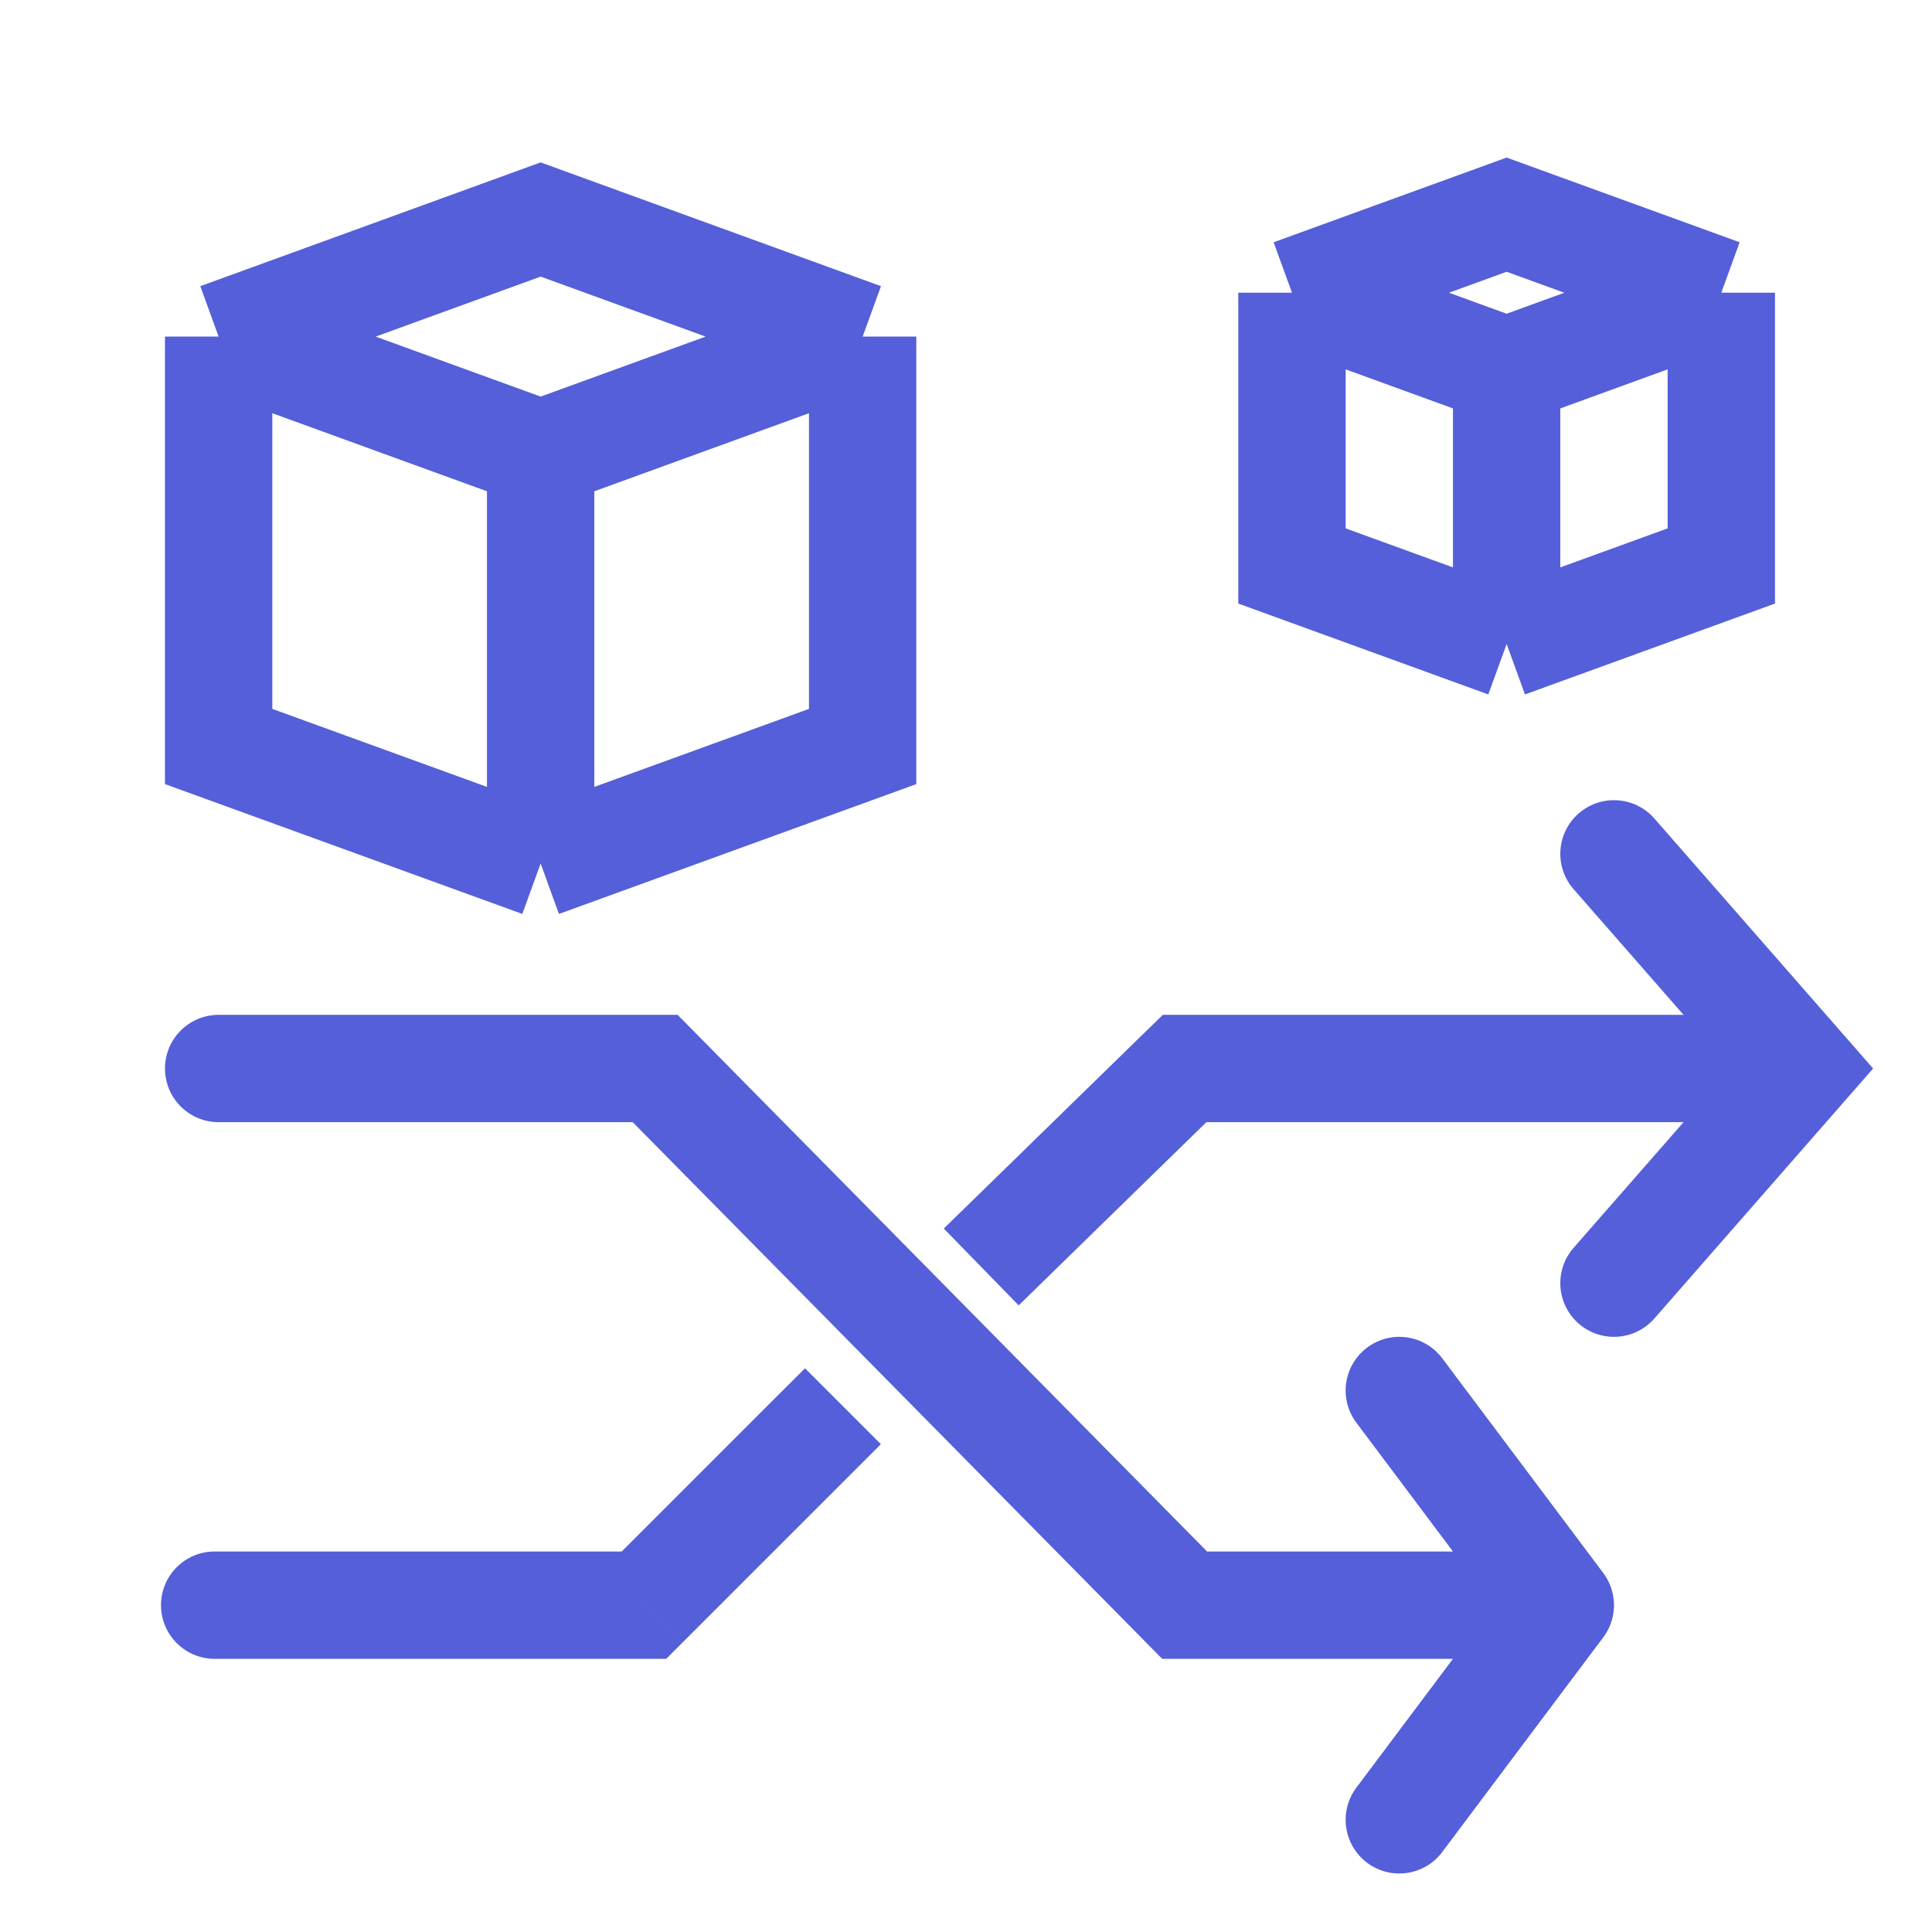<svg width="18" height="18" viewBox="0 0 18 18" fill="none" xmlns="http://www.w3.org/2000/svg">
<path d="M15.037 11.955L16.787 9.955L15.037 7.955" stroke="#545FD9" stroke-linecap="round"/>
<path d="M16.5 9.455C16.776 9.455 17 9.678 17 9.955C17 10.231 16.776 10.455 16.5 10.455V9.455ZM11.037 9.955L10.688 9.597L10.834 9.455H11.037L11.037 9.955ZM6 14.955L6.354 15.308L6.207 15.455L6 15.455L6 14.955ZM2 15.455C1.724 15.455 1.5 15.231 1.5 14.955C1.5 14.678 1.724 14.455 2 14.455L2 15.455ZM9.849 11.812L9.491 12.162L8.793 11.446L9.151 11.097L9.849 11.812ZM7.146 13.101L7.5 12.748L8.207 13.455L7.854 13.808L7.146 13.101ZM16.5 10.455L11.037 10.455L11.037 9.455L16.5 9.455V10.455ZM6 15.455L2 15.455L2 14.455L6 14.455L6 15.455ZM11.386 10.312L9.849 11.812L9.151 11.097L10.688 9.597L11.386 10.312ZM7.854 13.808L6.354 15.308L5.646 14.601L7.146 13.101L7.854 13.808Z" fill="#545FD9"/>
<path d="M13.037 12.955L14.537 14.955M14.537 14.955L13.037 16.955M14.537 14.955L11.037 14.955L6.104 9.955L2.037 9.955" stroke="#545FD9" stroke-linecap="round"/>
<path d="M5.037 4.227L8.037 3.136M5.037 4.227L2.037 3.136M5.037 4.227L5.037 8.045M8.037 3.136L5.037 2.045L2.037 3.136M8.037 3.136L8.037 6.955L5.037 8.045M2.037 3.136L2.037 6.955L5.037 8.045" stroke="#545FD9"/>
<path d="M14.037 3.455L16.037 2.727M14.037 3.455L12.037 2.727M14.037 3.455L14.037 6M16.037 2.727L14.037 2L12.037 2.727M16.037 2.727L16.037 5.273L14.037 6M12.037 2.727L12.037 5.273L14.037 6" stroke="#545FD9"/>
</svg>
